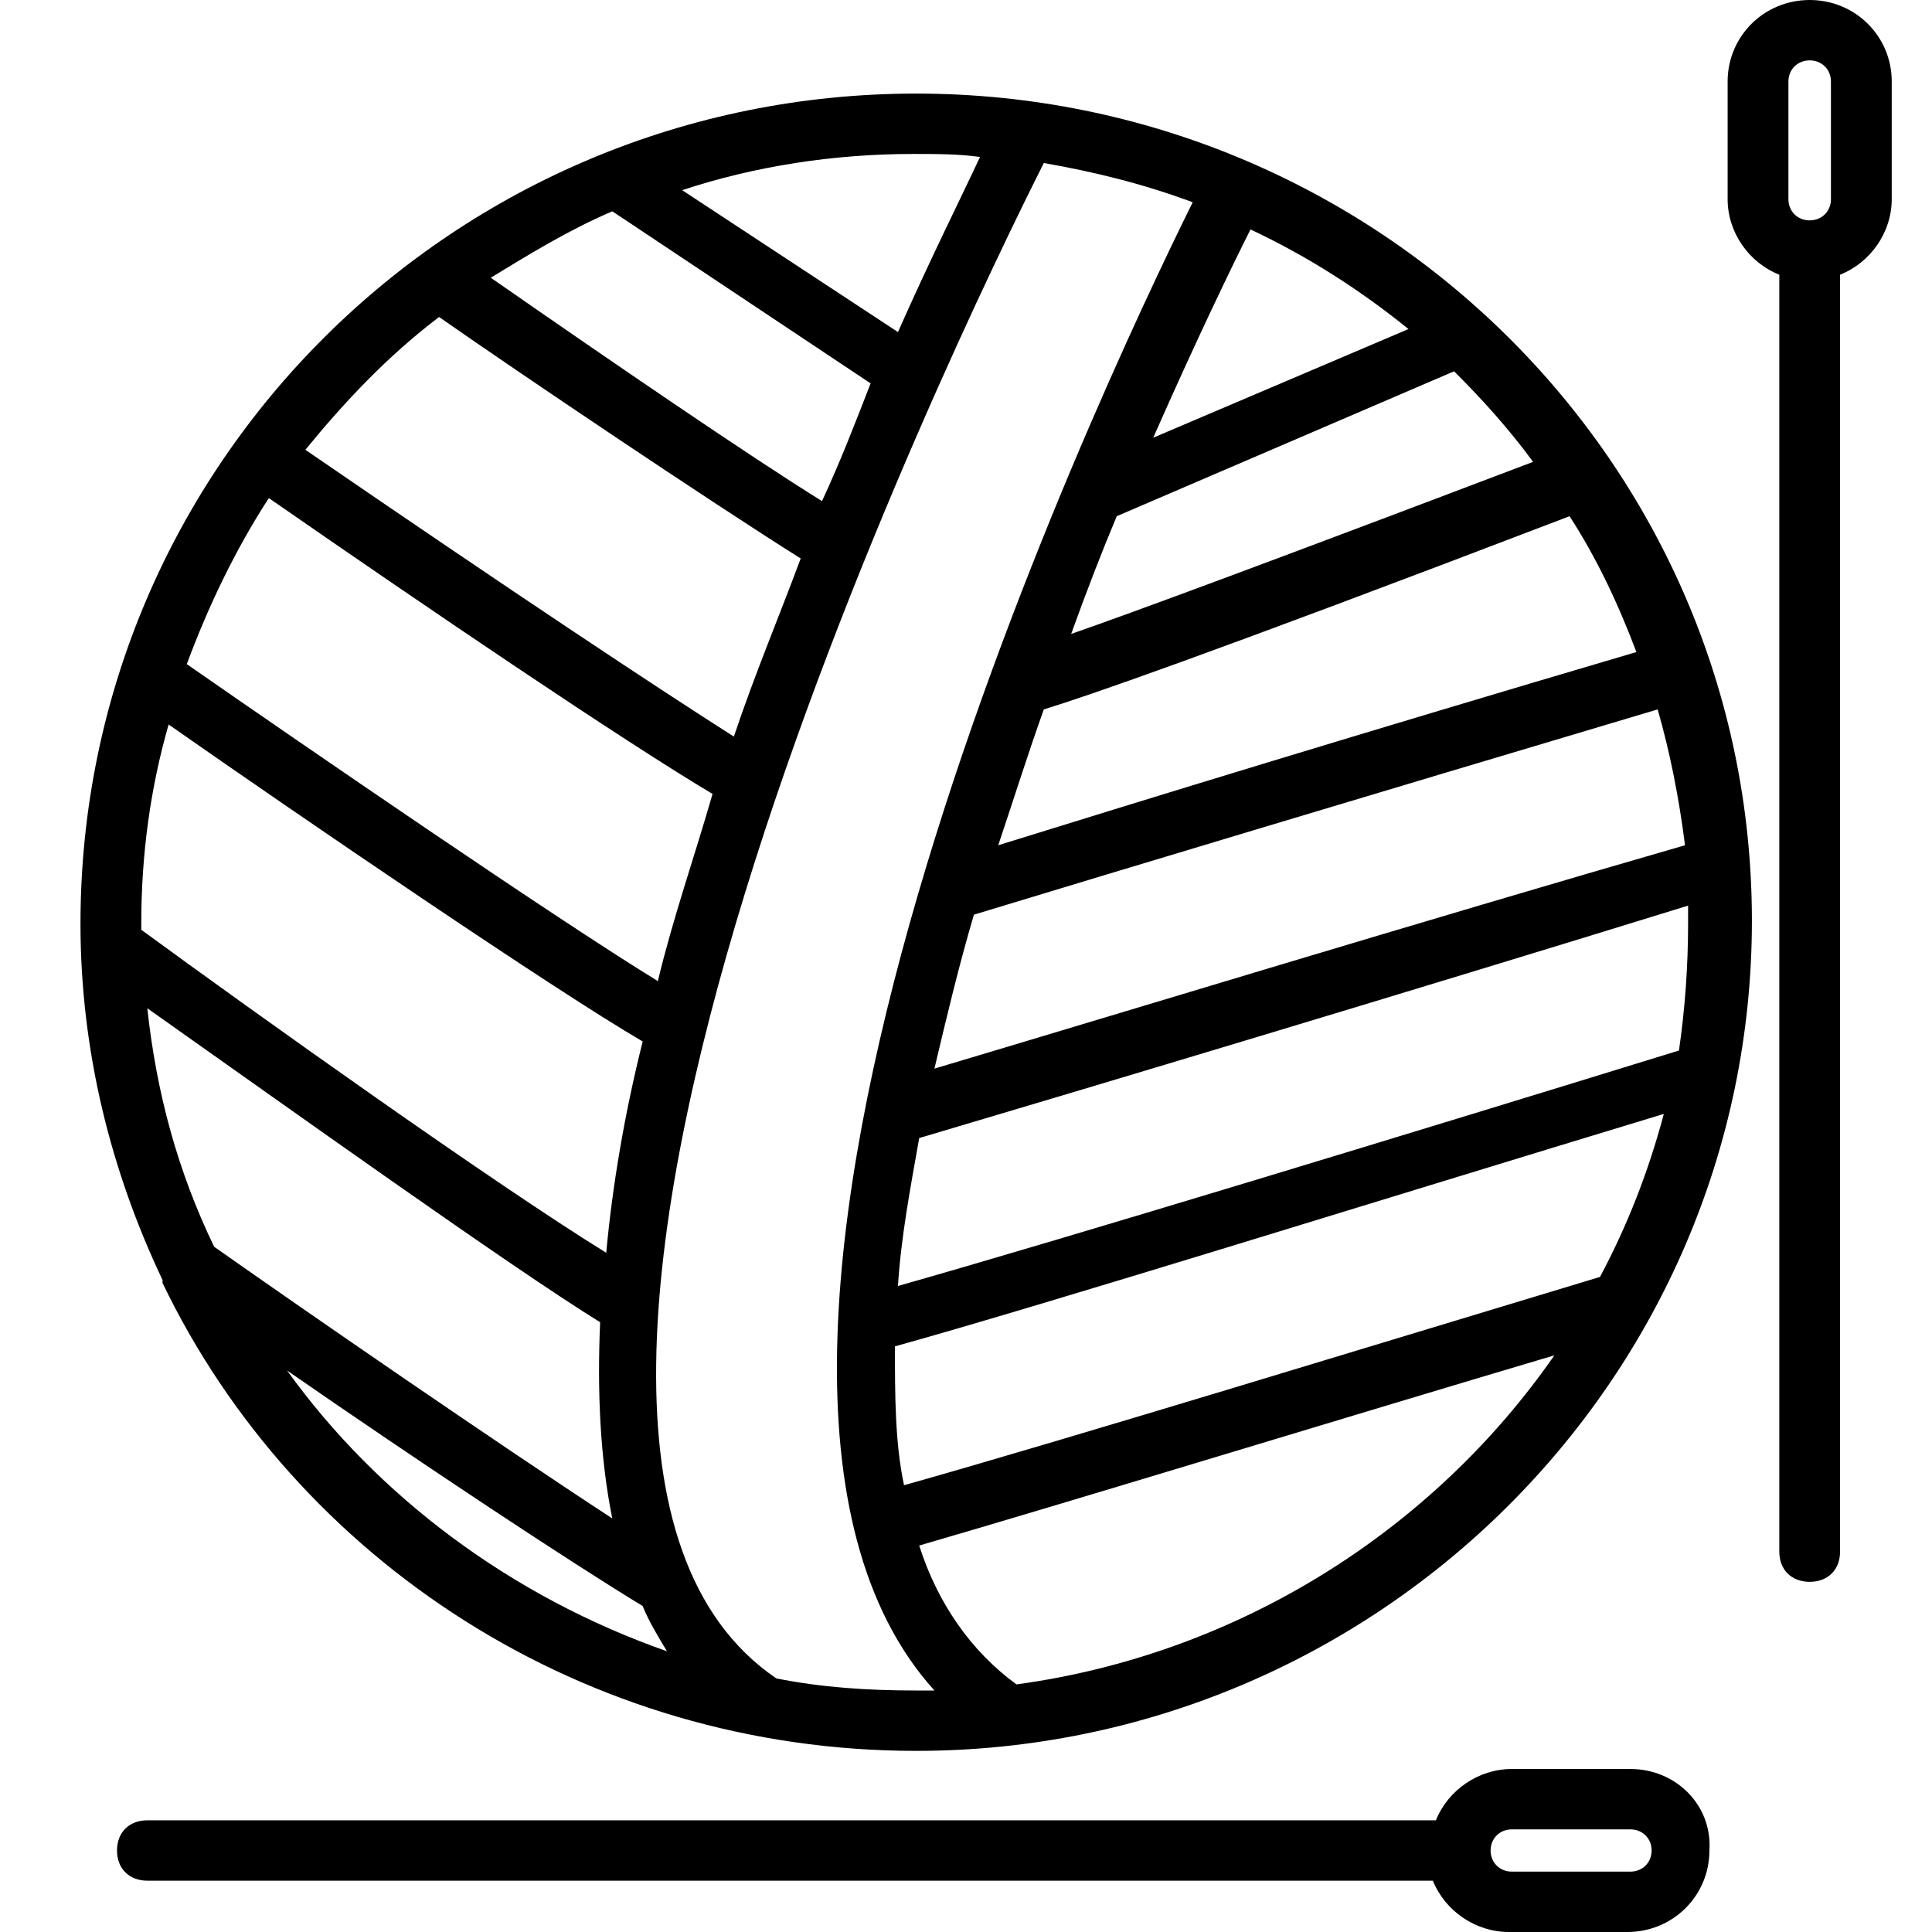 <!-- Generated by IcoMoon.io -->
<svg version="1.1" xmlns="http://www.w3.org/2000/svg" width="32" height="32" viewBox="0 0 32 32">
<title>knitting-1</title>
<path d="M15.175 1.55c-7.651 0-13.842 6.15-13.842 13.75 0 2.1 0.503 4.1 1.359 5.9v0.050c2.215 4.6 6.997 7.75 12.483 7.75 7.6 0 13.842-6.15 13.842-13.75s-6.241-13.7-13.842-13.7v-0zM26.501 21.15c-3.322 1-8.859 2.7-11.527 3.45-0.151-0.7-0.151-1.5-0.151-2.3 2.517-0.7 7.953-2.4 12.735-3.85-0.252 0.95-0.604 1.85-1.057 2.7h-0zM27.96 15.3c0 0.7-0.050 1.4-0.151 2.1-4.379 1.35-10.118 3.1-12.936 3.9 0.050-0.8 0.201-1.6 0.352-2.45 2.869-0.85 8.204-2.45 12.735-3.85 0 0.050 0 0.15 0 0.3l-0-0zM15.477 17.7c0.201-0.85 0.403-1.7 0.654-2.55 2.466-0.75 6.292-1.9 11.325-3.4 0.201 0.7 0.352 1.45 0.453 2.25-4.329 1.25-9.413 2.8-12.433 3.7l0-0zM16.534 14c0.252-0.75 0.503-1.55 0.755-2.25 0.654-0.2 2.567-0.85 8.708-3.2 0.453 0.7 0.805 1.45 1.107 2.25-4.581 1.35-8.155 2.45-10.57 3.2h-0zM17.742 10.5c0.252-0.7 0.503-1.35 0.755-1.95l5.587-2.4c0.453 0.45 0.906 0.95 1.309 1.5-4.48 1.7-6.644 2.5-7.651 2.85l-0 0zM19.101 7.25c0.705-1.6 1.309-2.85 1.611-3.45 0.956 0.45 1.812 1 2.617 1.65l-4.228 1.8zM16.232 2.6c-0.302 0.65-0.805 1.65-1.359 2.9l-3.574-2.35c1.208-0.4 2.517-0.6 3.825-0.6 0.403 0 0.755 0 1.107 0.050zM13.615 8.3c-1.208-0.75-3.473-2.3-5.486-3.7 0.654-0.4 1.309-0.8 2.013-1.1l4.278 2.85c-0.252 0.65-0.503 1.3-0.805 1.95zM7.272 5.25c1.359 0.95 4.48 3.050 5.99 4-0.352 0.95-0.755 1.9-1.107 2.95-1.258-0.8-3.674-2.4-7.097-4.75 0.654-0.8 1.359-1.55 2.215-2.2h0zM2.44 16.7c2.265 1.6 6.040 4.3 7.5 5.2-0.050 1.15 0 2.25 0.201 3.25-1.913-1.25-5.033-3.4-6.594-4.5-0.604-1.25-0.956-2.55-1.107-3.95h-0zM2.34 15.3c0-1.15 0.151-2.25 0.453-3.3 2.215 1.55 6.393 4.4 7.852 5.25-0.302 1.2-0.503 2.4-0.604 3.5-1.862-1.15-5.788-3.95-7.701-5.35v-0.1h0zM10.896 16.25c-1.711-1.050-5.788-3.85-7.802-5.25 0.352-0.95 0.805-1.9 1.359-2.75 2.668 1.85 5.839 4 7.349 4.9-0.302 1.050-0.654 2.050-0.906 3.1l0 0zM4.755 22.7c2.164 1.5 4.731 3.2 5.889 3.9 0.101 0.25 0.252 0.5 0.403 0.75-2.567-0.9-4.782-2.55-6.292-4.65l-0-0zM12.859 27.8c-5.889-4 3.020-22.3 4.43-25.1 0.856 0.15 1.661 0.35 2.466 0.65-1.56 3.15-9.161 19.249-4.278 24.65h-0.302c-0.805 0-1.56-0.050-2.315-0.2v0zM16.836 27.899c-0.755-0.55-1.309-1.35-1.611-2.3 2.416-0.7 7.147-2.15 10.52-3.15-2.013 2.9-5.235 4.95-8.909 5.45h0z"></path>
<path d="M29.974 0c-0.755 0-1.359 0.6-1.359 1.35v1.95c0 0.55 0.352 1.050 0.856 1.25v21.15c0 0.3 0.201 0.5 0.503 0.5s0.503-0.2 0.503-0.5l0-21.15c0.503-0.2 0.856-0.7 0.856-1.25l-0-1.95c0-0.75-0.604-1.35-1.359-1.35zM29.622 1.35c0-0.2 0.151-0.35 0.352-0.35s0.352 0.15 0.352 0.35v1.95c0 0.2-0.151 0.35-0.352 0.35s-0.352-0.15-0.352-0.35v-1.95z"></path>
<path d="M27.004 29.3h-1.963c-0.554 0-1.057 0.35-1.258 0.85h-21.342c-0.302 0-0.503 0.2-0.503 0.5s0.201 0.5 0.503 0.5h21.292c0.201 0.5 0.705 0.85 1.258 0.85h1.963c0.755 0 1.359-0.6 1.359-1.35 0.050-0.75-0.554-1.35-1.309-1.35l-0-0zM27.004 31h-1.963c-0.201 0-0.352-0.15-0.352-0.35s0.151-0.35 0.352-0.35h1.963c0.201 0 0.352 0.15 0.352 0.35s-0.151 0.35-0.352 0.35z"></path>
</svg>
